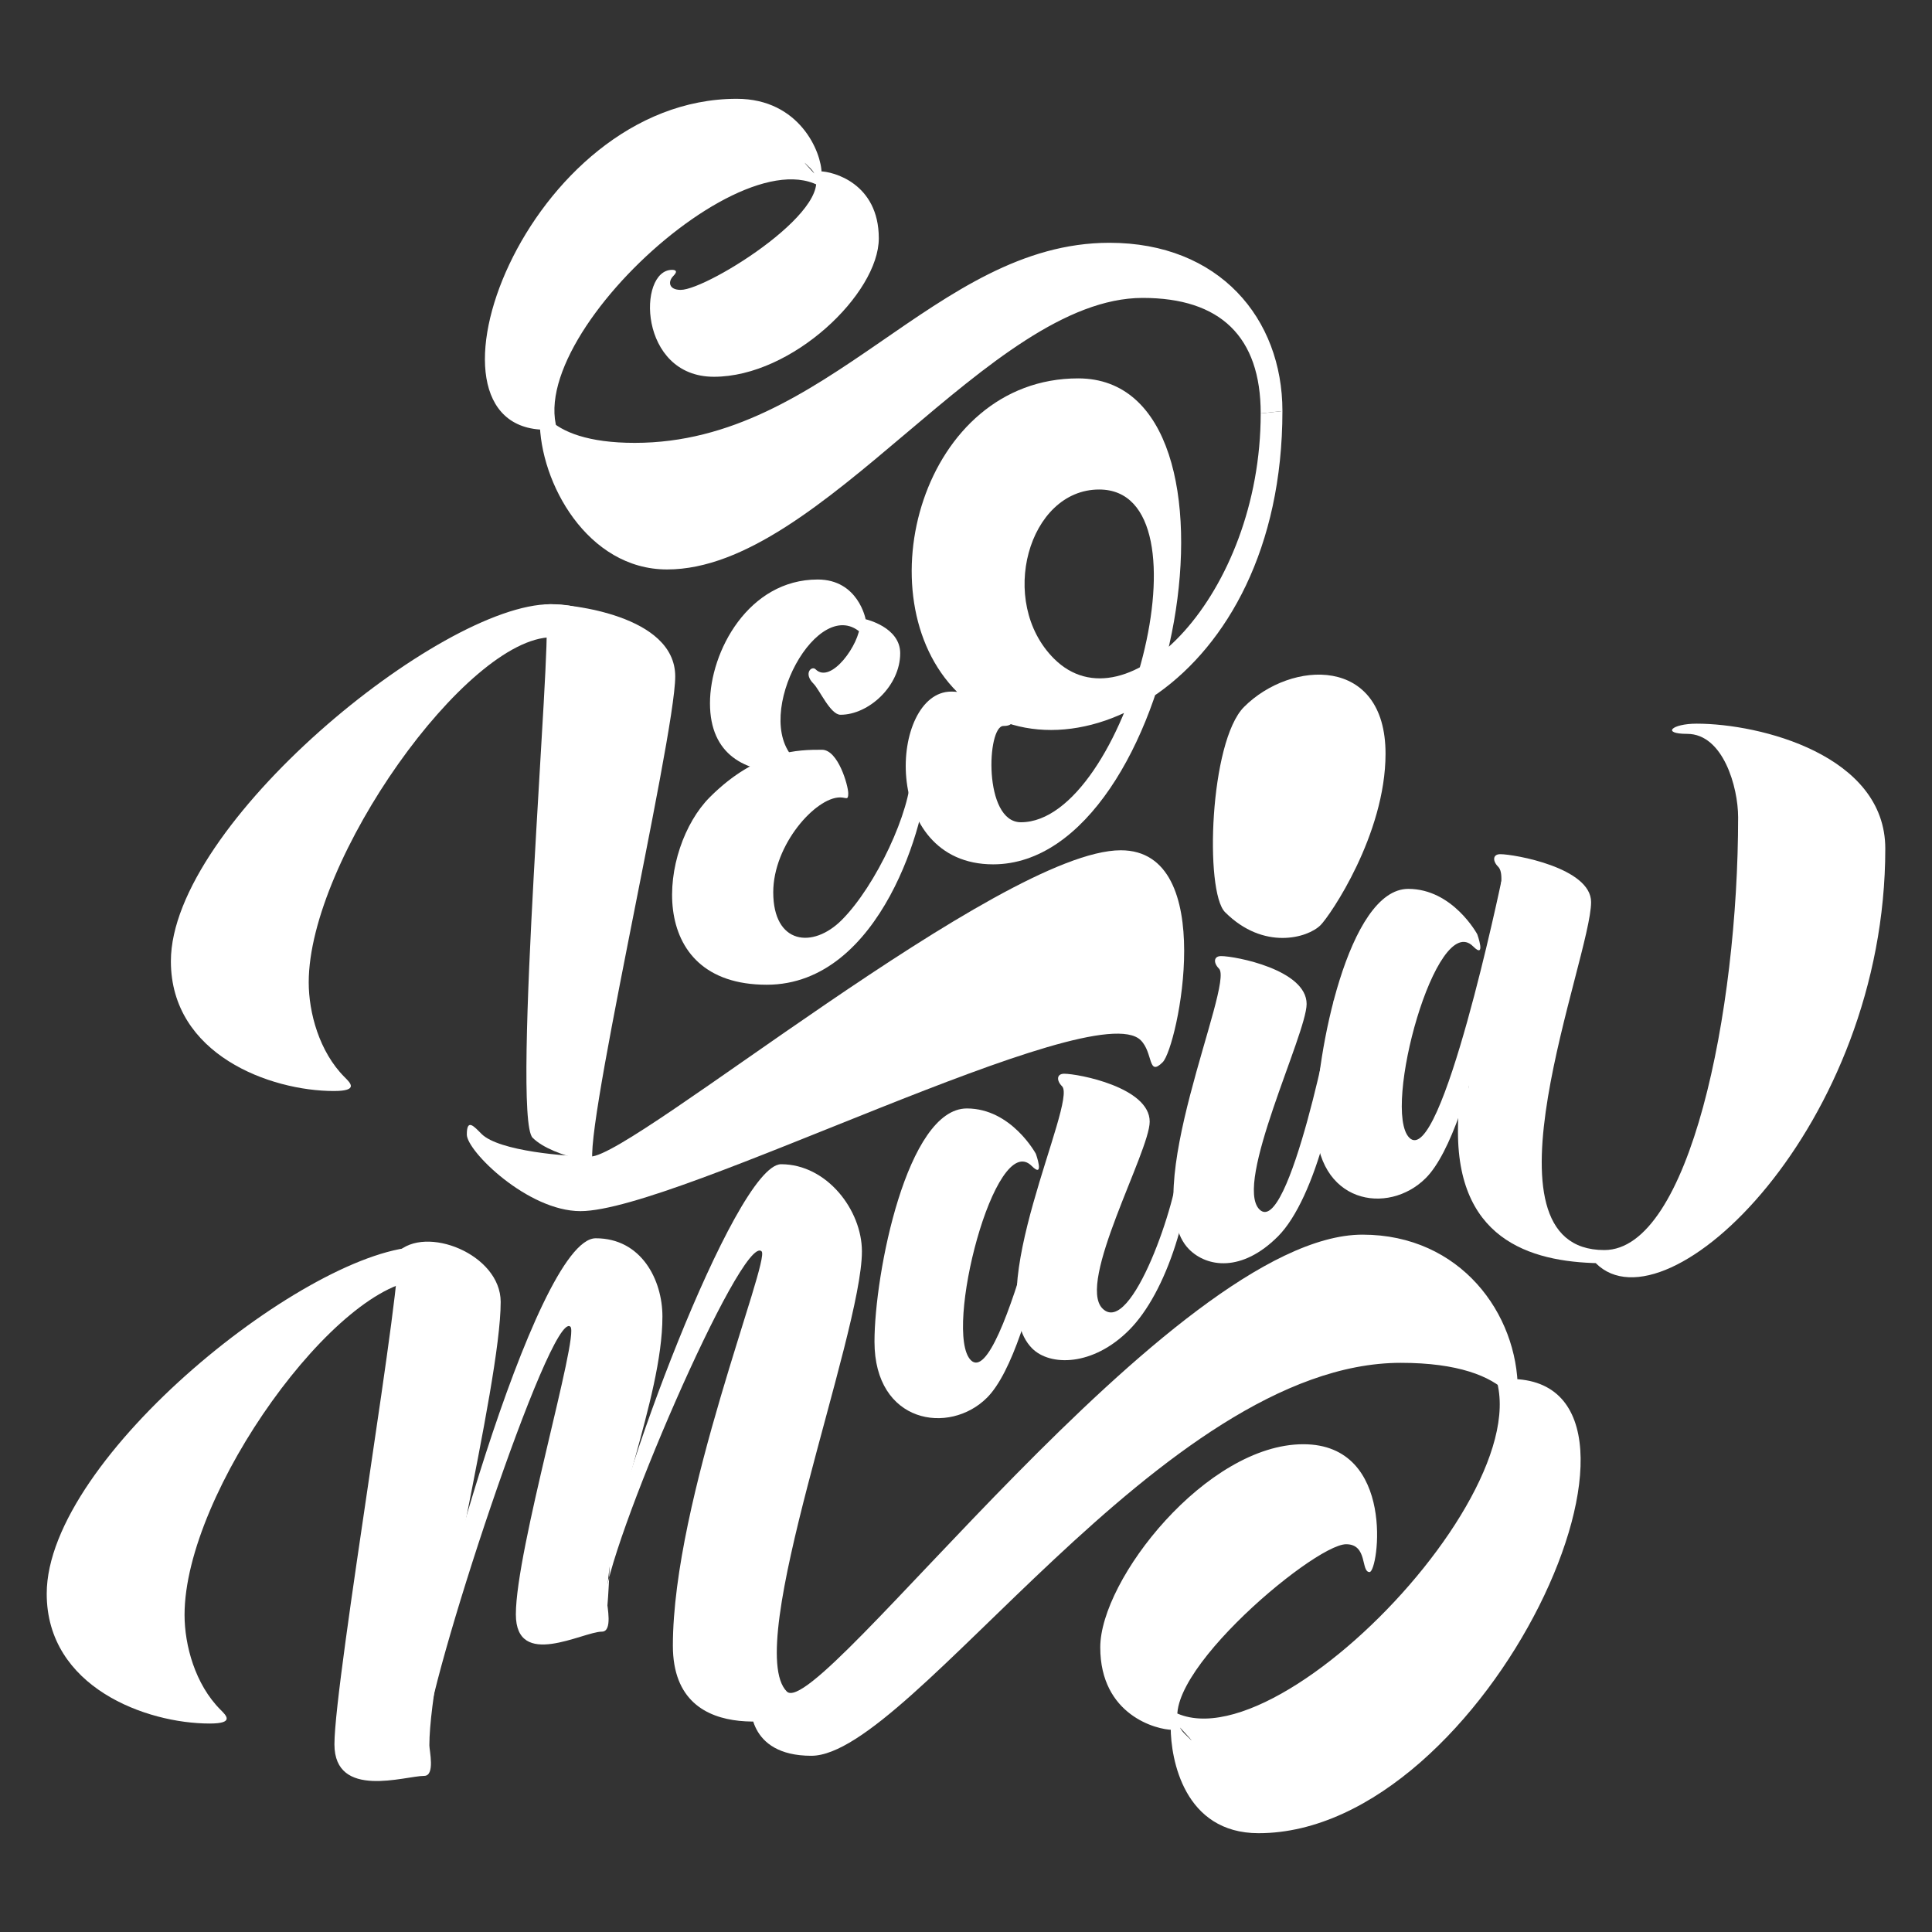 <?xml version="1.0" encoding="utf-8"?>
<!-- Generator: Adobe Illustrator 15.0.0, SVG Export Plug-In . SVG Version: 6.00 Build 0)  -->
<!DOCTYPE svg PUBLIC "-//W3C//DTD SVG 1.1//EN" "http://www.w3.org/Graphics/SVG/1.1/DTD/svg11.dtd">
<svg version="1.1" id="Camada_1" xmlns="http://www.w3.org/2000/svg" xmlns:xlink="http://www.w3.org/1999/xlink" x="0px" y="0px"
	 width="256px" height="256px" viewBox="0 0 256 256" enable-background="new 0 0 256 256" xml:space="preserve">
<rect x="0" y="0" width="256" height="256" fill="#333333" stroke="none"/>
<g>
	<path fill="#FFFFFF" d="M169.928,54.465c0,36.386-29.496,50.829-43.107,37.218c-12.552-12.552-4.632-41.545,16.043-41.545
		c24.504,0,13.1,64.392-11.264,64.392c-15.089,0-13.76-22.891-5.555-22.891c3.93,0,8.055,3.444,8.055,3.922
		c0,0.477-0.494,0.633-1.145,0.633c-2.193,0-2.691,12.759,2.32,12.759c13.861,0,25.795-44.09,10.367-44.09
		c-9.373,0-13.52,14.877-5.988,22.407c9.584,9.584,27.395-8.505,27.395-32.485"/>
	<path fill="#FFFFFF" d="M114.7,82.055c0,0,4.582,1.025,4.582,4.502c0,4.341-4.178,8.153-7.909,8.153
		c-1.347,0-2.764-3.304-3.583-4.122c-1.376-1.376-0.231-2.412,0.277-1.904c2.04,2.04,5.884-3.383,5.884-5.987
		c0-1.994,6.005,7.03,0.304,1.33c-5.7-5.701-14.752,10.768-8.987,16.533c2.039,2.039,4.453,1.781-1.018,1.781
		s-10.174-2.289-10.174-9.157s5.108-16.395,14.273-16.395C113.735,76.789,114.7,82.055,114.7,82.055"/>
	<path fill="#FFFFFF" d="M108.917,99.347c2.147,0,3.481,4.773,3.481,5.765s-0.252,0.549-1.086,0.549
		c-3.247,0-8.853,6.28-8.853,12.567c0,6.904,5.231,7.523,9.072,3.682c4.537-4.536,9.179-14.494,9.179-19.559
		c0-3.047,2.148-2.229,2.148,0c0,6.058-6.041,28.132-21.26,28.132c-16.349,0-14.254-18.14-7.547-24.846
		C100.367,99.321,105.934,99.347,108.917,99.347"/>
	<path fill="#FFFFFF" d="M72.934,80.062c2.48,0,16.537,1.417,16.537,9.567s-13.177,64.678-10.696,64.678
		c2.48,0-5.368-0.717-8.203-3.553c-2.834-2.834,2.661-67.318,1.772-68.207C71.455,81.659,70.453,80.062,72.934,80.062"/>
	<path fill="#FFFFFF" d="M195.744,123.792c0,0-3.242-6.011-9.143-6.011c-7.93,0-12.24,21.875-12.24,30.903
		c0,10.852,9.574,12.408,14.561,7.42c6.602-6.601,10.975-36.44,10.975-36.44l-0.961-2.896c0,0-7.982,38.198-12.191,33.989
		c-3.672-3.672,3.576-30.229,8.451-25.355C196.969,127.175,195.744,123.792,195.744,123.792"/>
	<path fill="#FFFFFF" d="M148.51,112.666c-15.805,0-64.647,40.582-70.244,40.582c-3.076,0-12.149-0.687-14.464-3.001
		c-0.989-0.989-1.946-2.115-1.946,0.084c0,2.2,8.08,10.15,15.057,10.15c12.857,0,68.037-28.847,74.242-22.642
		c1.672,1.672,0.924,4.892,2.908,2.908C156.045,138.765,161.52,112.666,148.51,112.666"/>
	<path fill="#FFFFFF" d="M137.258,152.887c0,0-3.242-6.011-9.144-6.011c-7.929,0-12.24,21.875-12.24,30.903
		c0,10.852,9.925,12.408,14.913,7.419c6.6-6.6,10.621-36.44,10.621-36.44l-0.256-2.896c0,0-8.303,38.578-12.511,34.369
		c-3.672-3.672,3.193-30.609,8.066-25.735C138.48,156.27,137.258,152.887,137.258,152.887"/>
	<path fill="#FFFFFF" d="M136.771,178.677c2.359,2.36,8.018,2.389,12.826-2.421c4.971-4.97,8.58-16.155,8.58-26.82l-2.037,4.736
		c0,4.58-6.217,23.05-10.055,19.213c-3.441-3.442,6.256-20.807,6.256-24.762c0-4.544-9.467-6.347-11.336-6.347
		c-0.998,0-1.043,0.896-0.275,1.663C142.785,145.995,129.789,171.695,136.771,178.677"/>
	<path fill="#FFFFFF" d="M157.566,165.547c2.359,2.359,6.963,3.09,11.771-1.719c4.971-4.97,8.711-19.966,8.711-30.631l-1.324-0.629
		c0,1.61-6.006,31.522-9.844,27.686c-3.441-3.441,6.254-23.267,6.254-27.221c0-4.544-9.467-6.347-11.334-6.347
		c-0.998,0-1.043,0.896-0.277,1.663C163.58,130.405,150.584,158.564,157.566,165.547"/>
	<path fill="#FFFFFF" d="M80.798,206.32c0-6.786,16.542-52.054,22.703-52.054c6.069,0,10.707,6.089,10.707,11.548
		c0,11.034-15.879,52.394-9.954,58.319c4.172,4.173,51.23-60.536,76.285-60.536c13,0,20.58,10.507,20.58,20.658
		c0,0.327-1.307-1.535-1.006-1.535c24.213,0-2.912,60.187-33.346,60.187c-9.875,0-11.643-9.809-11.643-14.034
		c0-2.995,1.451,0.34,0.262,0.34c-2.1,0-9.596-1.93-9.596-10.928c0-8.999,14.107-26.917,26.908-26.917
		c12.338,0,9.957,16.938,8.775,16.938c-1.18,0-0.211-3.688-3.098-3.688c-4.426,0-27.176,19.34-21.467,25.049
		c5.709,5.708-15.857-16.846-3.17-4.159s56.004-32.719,42.359-46.364c-2.756-2.755-0.086-1.514,1.805,0.865
		c1.523,1.913,2.189,4.905,1.807,4.523c-2.186-2.186-6.523-3.95-14.094-3.95c-31.584,0-64.854,52.068-78.11,52.068
		c-8.651,0-8.024-6.966-8.024-6.966l7.278,1.436c0,0-17.6,5.424-17.6-9.06c0-19.347,12.938-51.065,11.758-52.246
		c-2.564-2.563-20.824,39.749-20.824,46.683C80.096,219.43,80.798,209.678,80.798,206.32"/>
	<path fill="#FFFFFF" d="M167.051,54.784c0-10.185-5.359-15.309-15.637-15.309c-20.35,0-42.413,35.98-63.022,35.98
		c-10.556,0-16.874-11.514-16.874-19.758c0-0.266,1.061,1.247,0.816,1.247c-18.763,0-2.583-43.853,25.295-43.853
		c8.328,0,11.237,7.082,11.237,9.89c0,2.432-1.178-0.277-0.212-0.277c1.705,0,7.792,1.567,7.792,8.875
		c0,7.307-11.457,18.344-21.851,18.344c-10.019,0-10.154-14.167-5.541-14.167c0.306,0,0.897,0.082,0.162,0.817
		c-0.732,0.732-0.616,1.838,0.979,1.838c3.594,0,21.855-11.438,17.22-16.074s12.876,13.679,2.575,3.377S64.514,48.77,75.595,59.85
		c2.237,2.237,0.069,1.229-1.466-0.701c-1.236-1.554-1.776-3.983-1.467-3.674c1.775,1.775,5.298,3.207,11.445,3.207
		c25.647,0,39.735-26.511,62.899-26.511c14.549,0,22.922,10.021,22.922,22.294"/>
	<path fill="#FFFFFF" d="M79.75,216.202c-2.51,0-11.396,5.069-11.396-2.291c0-8.554,8.412-36.928,7.231-38.107
		c-2.564-2.564-19.153,47.733-19.153,54.666c0,6.934-0.545-1.007-0.545-4.363c0-6.787,14.977-62.029,23.051-62.029
		c6.07,0,8.836,5.552,8.836,10.354c0,11.034-7.342,26.836-7.342,37.729C80.433,212.833,81.219,216.202,79.75,216.202"/>
	<path fill="#FFFFFF" d="M52.636,165.972c1.181,1.18-8.322,56.604-8.322,65.156c0,7.361,9.386,4.185,11.896,4.185
		c1.468,0,0.683-3.368,0.683-4.042c0-10.894,9.45-47.726,9.45-58.76C66.342,166.169,56.358,162.249,52.636,165.972
		C52.636,165.972,51.552,164.888,52.636,165.972"/>
	<path fill="#FFFFFF" d="M72.934,80.062c-14.575,0-50.291,29.202-50.291,47.303c0,12.383,13.179,17.199,21.594,17.199
		c3.32,0,2.205-1.058,1.429-1.832c-3.37-3.371-4.759-8.565-4.759-12.563c0-16.288,20.949-45.728,32.227-45.728
		C79.644,84.441,80.713,80.062,72.934,80.062"/>
	<path fill="#FFFFFF" d="M55.887,165.199c-14.575,0-49.697,27.876-49.697,45.978c0,12.382,13.178,17.199,21.594,17.199
		c3.319,0,2.204-1.058,1.429-1.833c-3.37-3.37-4.759-8.563-4.759-12.561c0-16.289,20.356-44.403,31.634-44.403
		C62.598,169.579,63.667,165.199,55.887,165.199"/>
	<path fill="#FFFFFF" d="M212.578,165.639c-17.572,0-1.75-38.703-1.75-46.11c0-4.544-10.17-6.346-12.037-6.346
		c-0.998,0-1.045,0.895-0.277,1.662c1.338,1.337-0.727,7.405-2.334,15.36l-1.598,14.037c0-4.932,0.732-9.757,1.598-14.037
		l0.002-0.005c0,0-2.994,7.839-2.994,19.771c0,14.87,10.451,17.417,19.564,17.417c0.5,0-2.16-0.871-1.289,0
		c9.43,9.428,38.348-18.242,38.348-54.94c0-12.382-16.574-16.559-24.988-16.559c-3.32,0-4.715,1.351-1.264,1.351
		c4.766,0,6.752,7.054,6.752,11.051C230.311,134.139,223.857,165.639,212.578,165.639"/>
	<path fill="#FFFFFF" d="M164.846,93.668c-4.568,4.568-5.246,24.474-2.52,27.2c5.111,5.112,10.957,3.416,12.652,1.721
		c1.256-1.256,8.613-11.996,8.613-22.723C183.592,86.865,171.092,87.423,164.846,93.668"/>
</g>
</svg>
